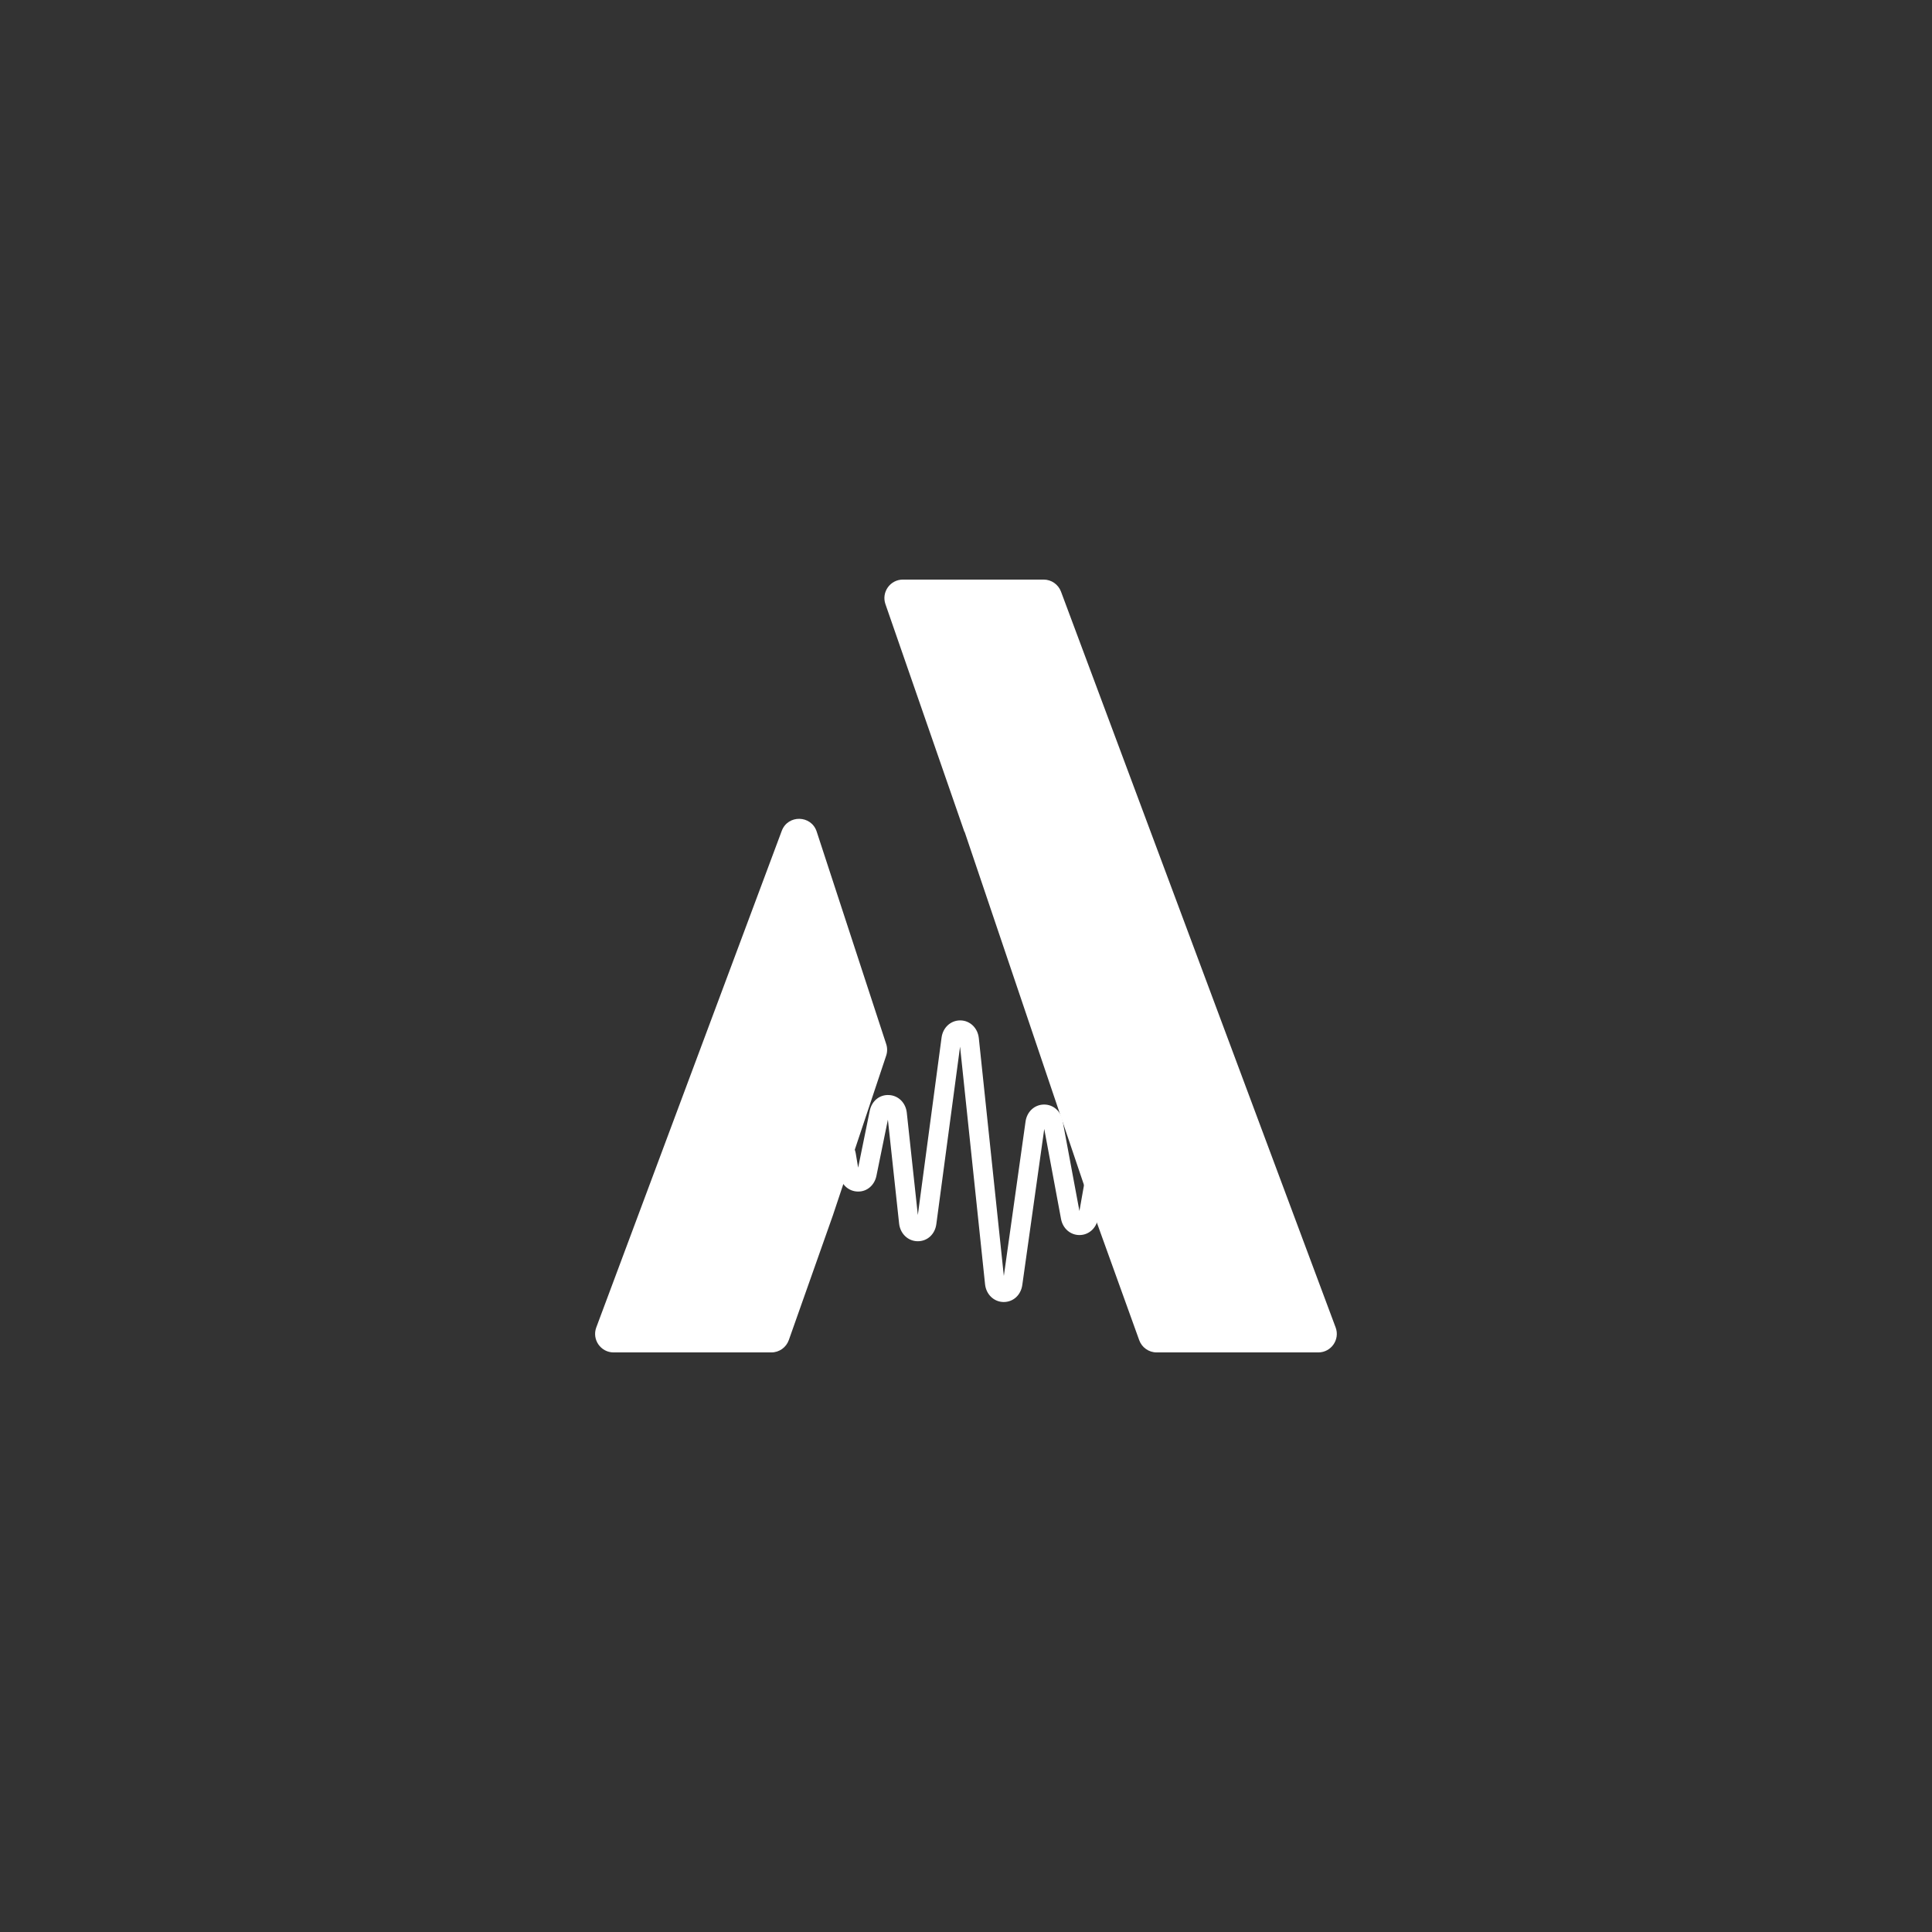 <svg xmlns="http://www.w3.org/2000/svg" xmlns:xlink="http://www.w3.org/1999/xlink" width="500" zoomAndPan="magnify" viewBox="0 0 375 375" height="500" preserveAspectRatio="xMidYMid meet" version="1.0"><rect x="0" y="0" width="375" height="375" fill="#333333" stroke="none"/><defs><clipPath id="6e9fd78557"><path d="M 115 112.5 L 260 112.5 L 260 262.5 L 115 262.5 Z M 115 112.5 " clip-rule="nonzero"/></clipPath><clipPath id="6013f4ce0b"><path d="M 144.781 198.059 L 230.281 198.059 L 230.281 252.809 L 144.781 252.809 Z M 144.781 198.059 " clip-rule="nonzero"/></clipPath></defs><g clip-path="url(#6e9fd78557)"><path fill="#ffffff" d="M 151.738 161.27 L 115.738 257.652 C 114.863 260 116.598 262.504 119.102 262.504 L 149.723 262.504 C 151.242 262.504 152.602 261.543 153.109 260.105 L 161.66 235.906 L 172.004 204.906 C 172.25 204.176 172.254 203.383 172.012 202.652 L 158.516 161.406 C 157.457 158.18 152.926 158.086 151.738 161.27 Z M 202.57 112.496 L 175.254 112.496 C 172.785 112.496 171.051 114.934 171.863 117.266 L 187.203 161.492 L 187.223 161.43 L 212.395 235.906 L 221.121 260.129 C 221.633 261.551 222.984 262.504 224.5 262.504 L 255.879 262.504 C 258.387 262.504 260.121 260 259.246 257.656 L 205.938 114.832 C 205.41 113.43 204.07 112.496 202.57 112.496 " fill-opacity="1" fill-rule="nonzero"/></g><g clip-path="url(#6013f4ce0b)"><path fill="#ffffff" d="M 228.266 225.582 L 214.613 225.582 C 212.625 225.582 210.914 227.098 210.551 229.184 L 209.516 235.059 L 206.242 217.504 C 205.895 215.66 204.434 214.391 202.668 214.391 C 202.641 214.391 202.613 214.391 202.582 214.391 C 200.773 214.434 199.324 215.793 199.059 217.688 L 194.844 247.668 L 189.988 201.5 C 189.781 199.531 188.277 198.082 186.414 198.059 C 186.398 198.059 186.383 198.059 186.367 198.059 C 184.527 198.059 183.016 199.449 182.758 201.387 L 178.152 235.836 L 176.008 215.973 C 175.797 214.043 174.371 212.633 172.539 212.547 C 170.707 212.453 169.203 213.715 168.82 215.59 L 166.566 226.645 L 166.102 223.887 C 165.816 222.195 164.543 220.926 162.93 220.727 C 161.328 220.535 159.863 221.414 159.184 222.984 L 158.094 225.582 L 146.73 225.582 C 145.684 225.582 144.832 226.43 144.832 227.477 C 144.832 228.523 145.684 229.375 146.73 229.375 L 158.332 229.375 C 159.719 229.375 160.98 228.508 161.543 227.168 L 162.445 225.023 L 162.965 228.086 C 163.273 229.934 164.727 231.246 166.492 231.277 C 168.266 231.332 169.742 230.059 170.113 228.23 L 172.34 217.324 L 174.516 237.488 C 174.73 239.457 176.238 240.902 178.102 240.922 C 178.113 240.922 178.129 240.922 178.145 240.922 C 180.008 240.922 181.484 239.559 181.742 237.594 L 186.348 203.152 L 191.199 249.273 C 191.402 251.234 192.902 252.684 194.758 252.719 C 194.785 252.719 194.809 252.719 194.828 252.719 C 196.676 252.719 198.148 251.371 198.426 249.422 L 202.688 219.125 L 205.949 236.613 C 206.293 238.449 207.762 239.723 209.523 239.723 C 209.531 239.723 209.539 239.723 209.547 239.723 C 211.32 239.711 212.785 238.41 213.102 236.566 L 214.285 229.84 C 214.34 229.527 214.523 229.371 214.613 229.371 L 228.266 229.371 C 229.312 229.371 230.164 228.523 230.164 227.477 C 230.164 226.43 229.312 225.582 228.266 225.582 Z M 228.266 225.582 " fill-opacity="1" fill-rule="nonzero"/></g></svg>